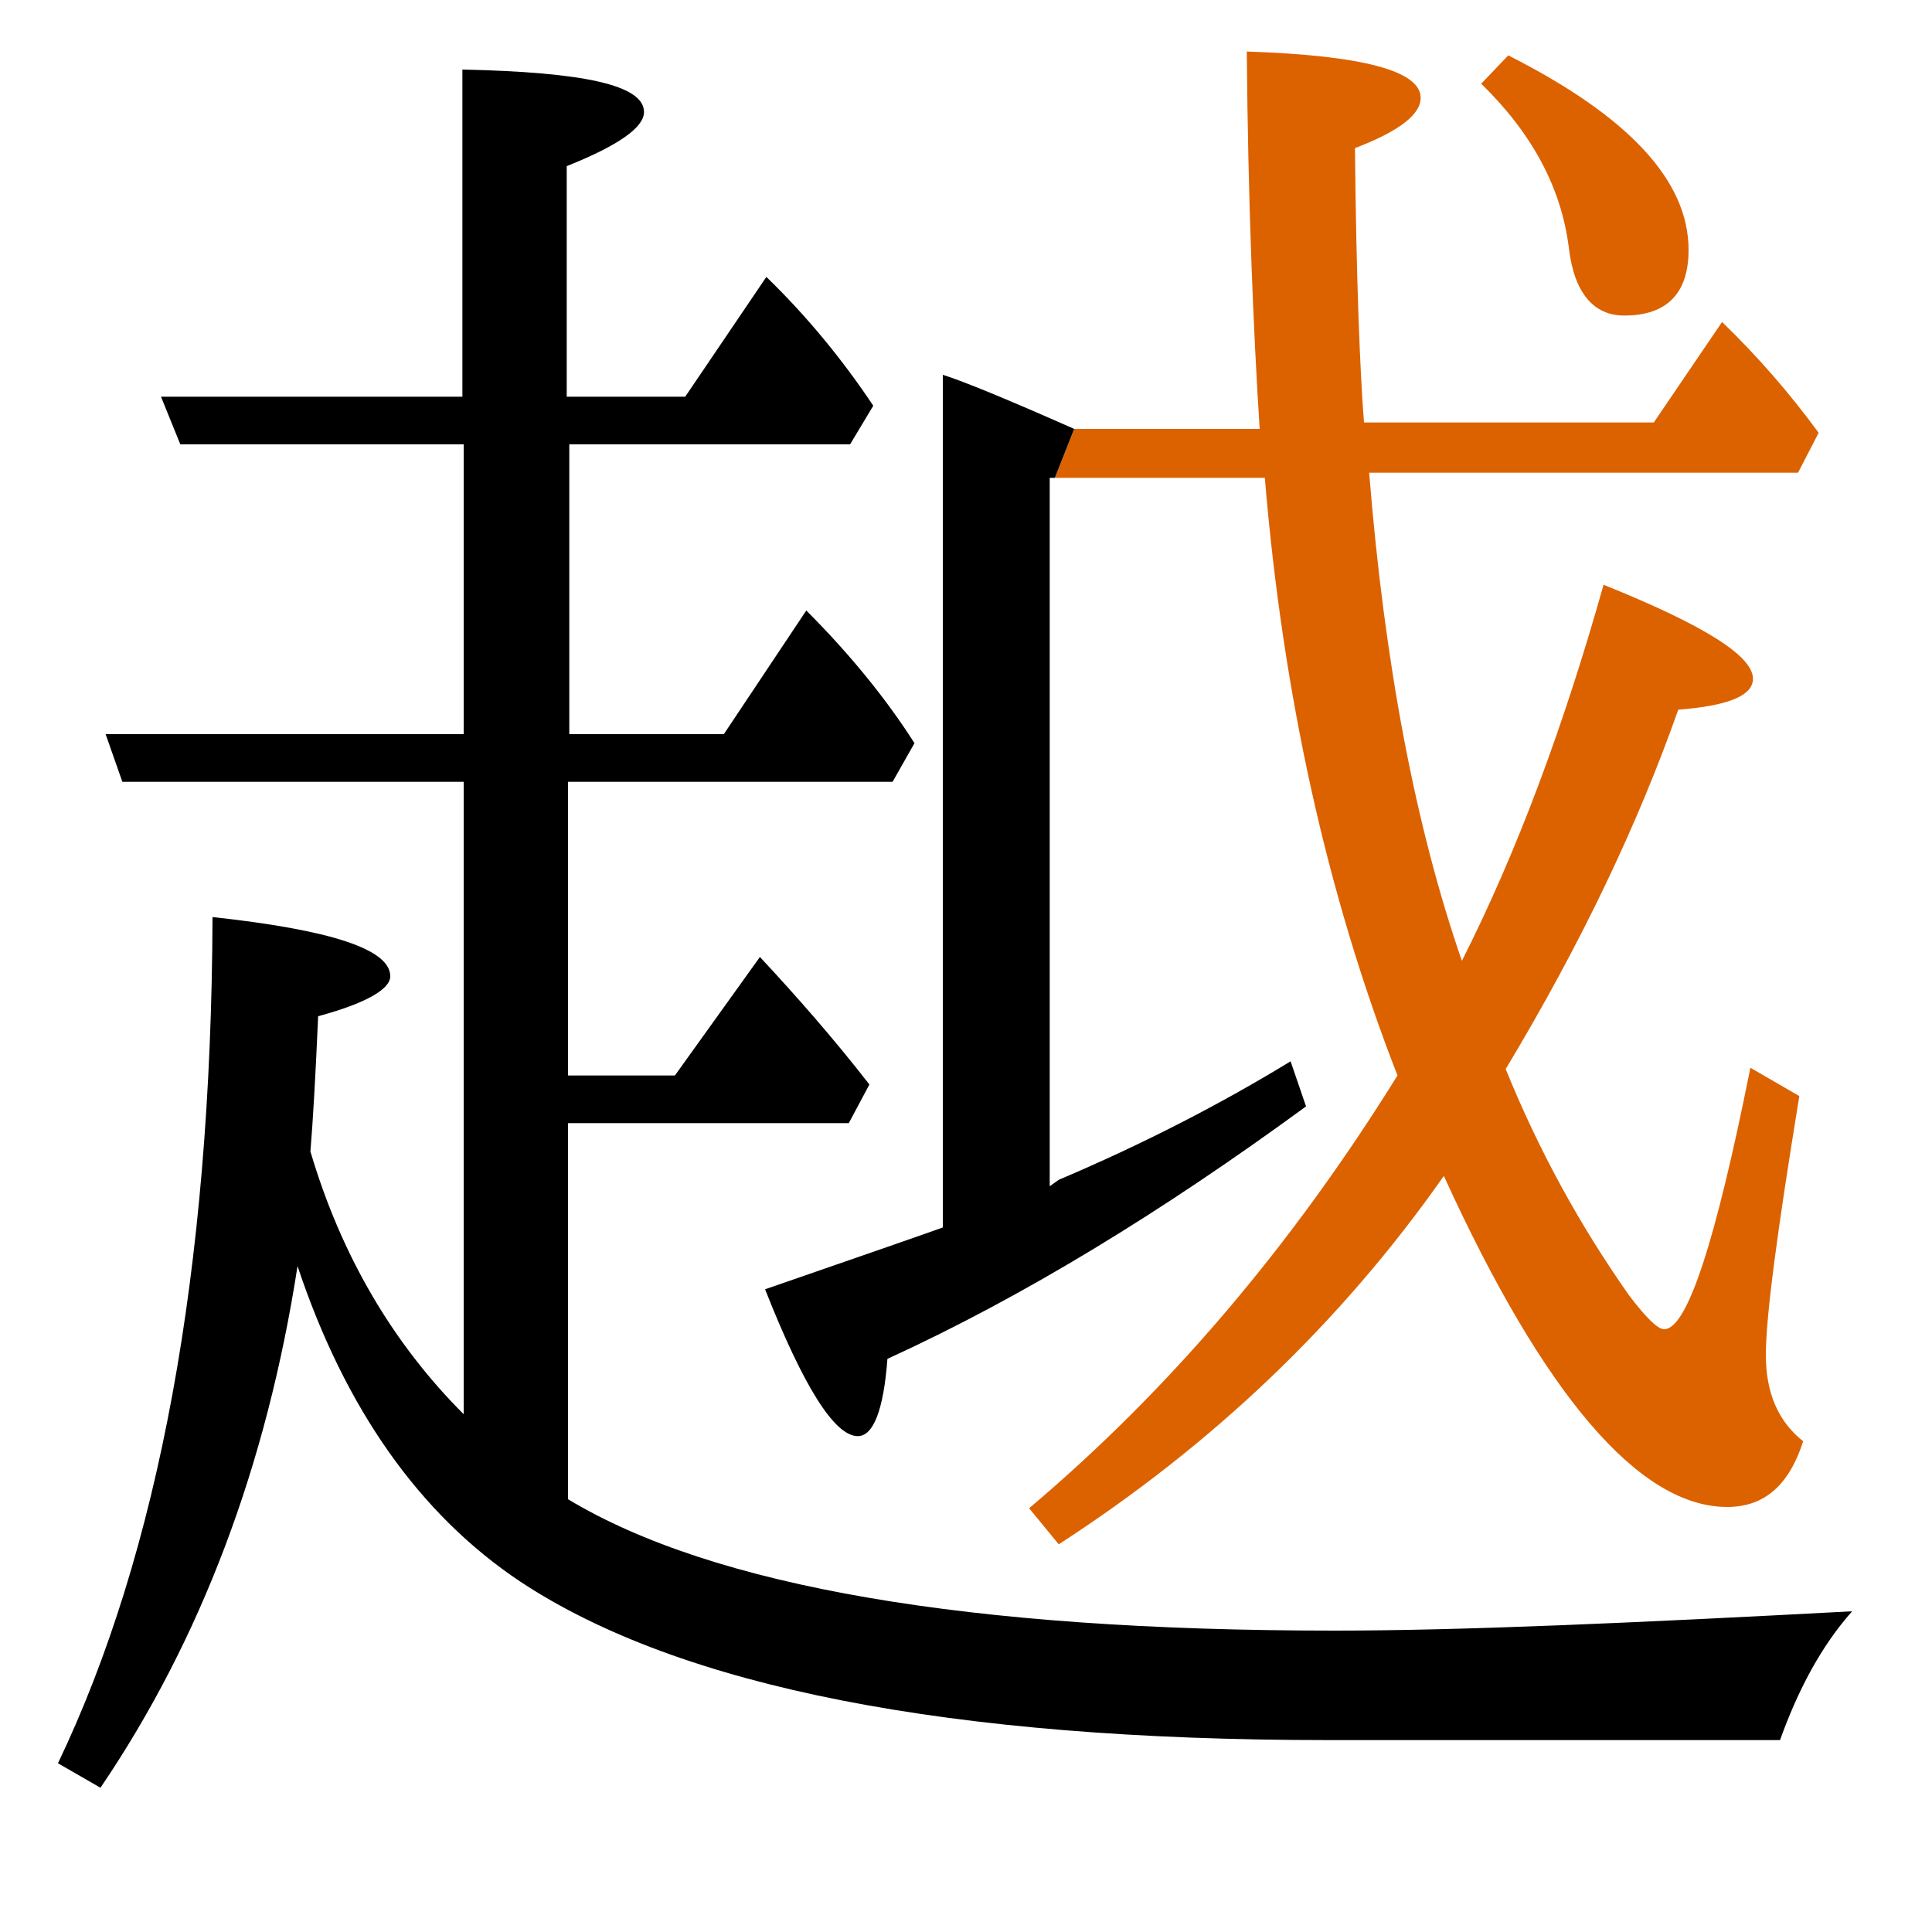 <?xml version="1.0" encoding="utf-8"?>
<!-- Generator: Adobe Illustrator 19.0.0, SVG Export Plug-In . SVG Version: 6.00 Build 0)  -->
<svg version="1.1" id="圖層_1" xmlns="http://www.w3.org/2000/svg" xmlns:xlink="http://www.w3.org/1999/xlink" x="0px" y="0px"
	 viewBox="45 -33.8 150 150" style="enable-background:new 45 -33.8 150 150;" xml:space="preserve">
<style type="text/css">
	.st0{enable-background:new    ;}
	.st1{fill:#DC6200;}
</style>
<g class="st0">
	<path class="st1" d="M143.2,3.3c1.4,16.8,4.8,32.3,10.3,46.4c-8.2,13.2-17.7,24.4-28.6,33.6l2.3,2.8c11.9-7.7,21.9-17.2,29.9-28.6
		c7.8,17.1,15.2,25.7,22,25.7c2.9,0,4.8-1.7,5.9-5.1c-1.9-1.5-2.9-3.7-2.9-6.7c0-3,0.9-9.7,2.6-20.1l-3.8-2.2
		c-2.7,13.5-4.9,20.3-6.7,20.3c-0.5,0-1.4-0.9-2.7-2.6c-3.8-5.4-7-11.2-9.6-17.6c5.9-9.8,10.3-19.1,13.4-27.9
		c3.9-0.3,5.8-1.1,5.8-2.4c0-1.8-3.9-4.2-11.6-7.3c-3.1,11-6.7,20.7-11,29.2c-3.6-10.4-6-23-7.2-37.9h33.3l1.6-3.1
		c-2.2-3-4.7-5.9-7.5-8.6L173.4-1h-22.5c-0.3-3.8-0.6-10.9-0.7-21.3c3.4-1.3,5.1-2.6,5.1-3.9c0-2.1-4.5-3.3-13.5-3.6
		c0.1,11.7,0.5,21.5,1,29.3h-14.4c0,0,0,0,0,0l-1.5,3.8H143.2z"/>
	<path class="st1" d="M171.1-9.3c3.3,0,5-1.7,5-5.1c0-5.4-4.7-10.4-14-15.1l-2.1,2.2c3.9,3.8,6.2,8,6.8,12.7
		C167.2-11.1,168.7-9.3,171.1-9.3z"/>
	<path d="M111.6,77.7c1.2,0,2-2,2.3-6c10.5-4.8,21.3-11.4,32.5-19.6l-1.2-3.5c-5.4,3.3-11.4,6.4-18,9.2l-0.7,0.5V3.3h0.4l1.5-3.8
		c-5.2-2.3-8.6-3.7-10.2-4.2v66.2c-1.1,0.4-5.7,2-13.8,4.8C107.4,73.9,109.8,77.7,111.6,77.7z"/>
	<path d="M148.6,92.8c-28.4,0-48.2-3.4-59.5-10.2V53.4h21.8l1.6-3c-2.8-3.6-5.7-6.9-8.5-9.9l-6.6,9.2h-8.3V26.9h25.2l1.7-3
		c-2.1-3.3-4.9-6.8-8.4-10.3l-6.4,9.6h-12V0.7H111l1.8-3c-2.4-3.6-5.2-7-8.3-10L98.2-3h-9.2v-17.9c4-1.6,6-3,6-4.2
		c0-2.1-4.7-3.1-14.1-3.3V-3H57.5l1.5,3.7H81v22.5H53.2l1.3,3.7H81V76c-5.5-5.5-9.5-12.3-11.9-20.4c0.2-2.4,0.4-5.9,0.6-10.5
		c3.7-1,5.6-2.1,5.6-3.1c0-2.1-4.6-3.6-13.8-4.6c-0.1,27.5-4.2,49.4-12,65.7l3.3,1.9c7.8-11.5,12.9-25,15.3-40.5
		c3.7,11.1,9.5,19.3,17.3,24.5c12.4,8.2,33.3,12.3,62.7,12.3h35.1c1.4-3.9,3.2-7.3,5.6-10C171.9,92.2,158.5,92.8,148.6,92.8z"/>
</g>
</svg>
